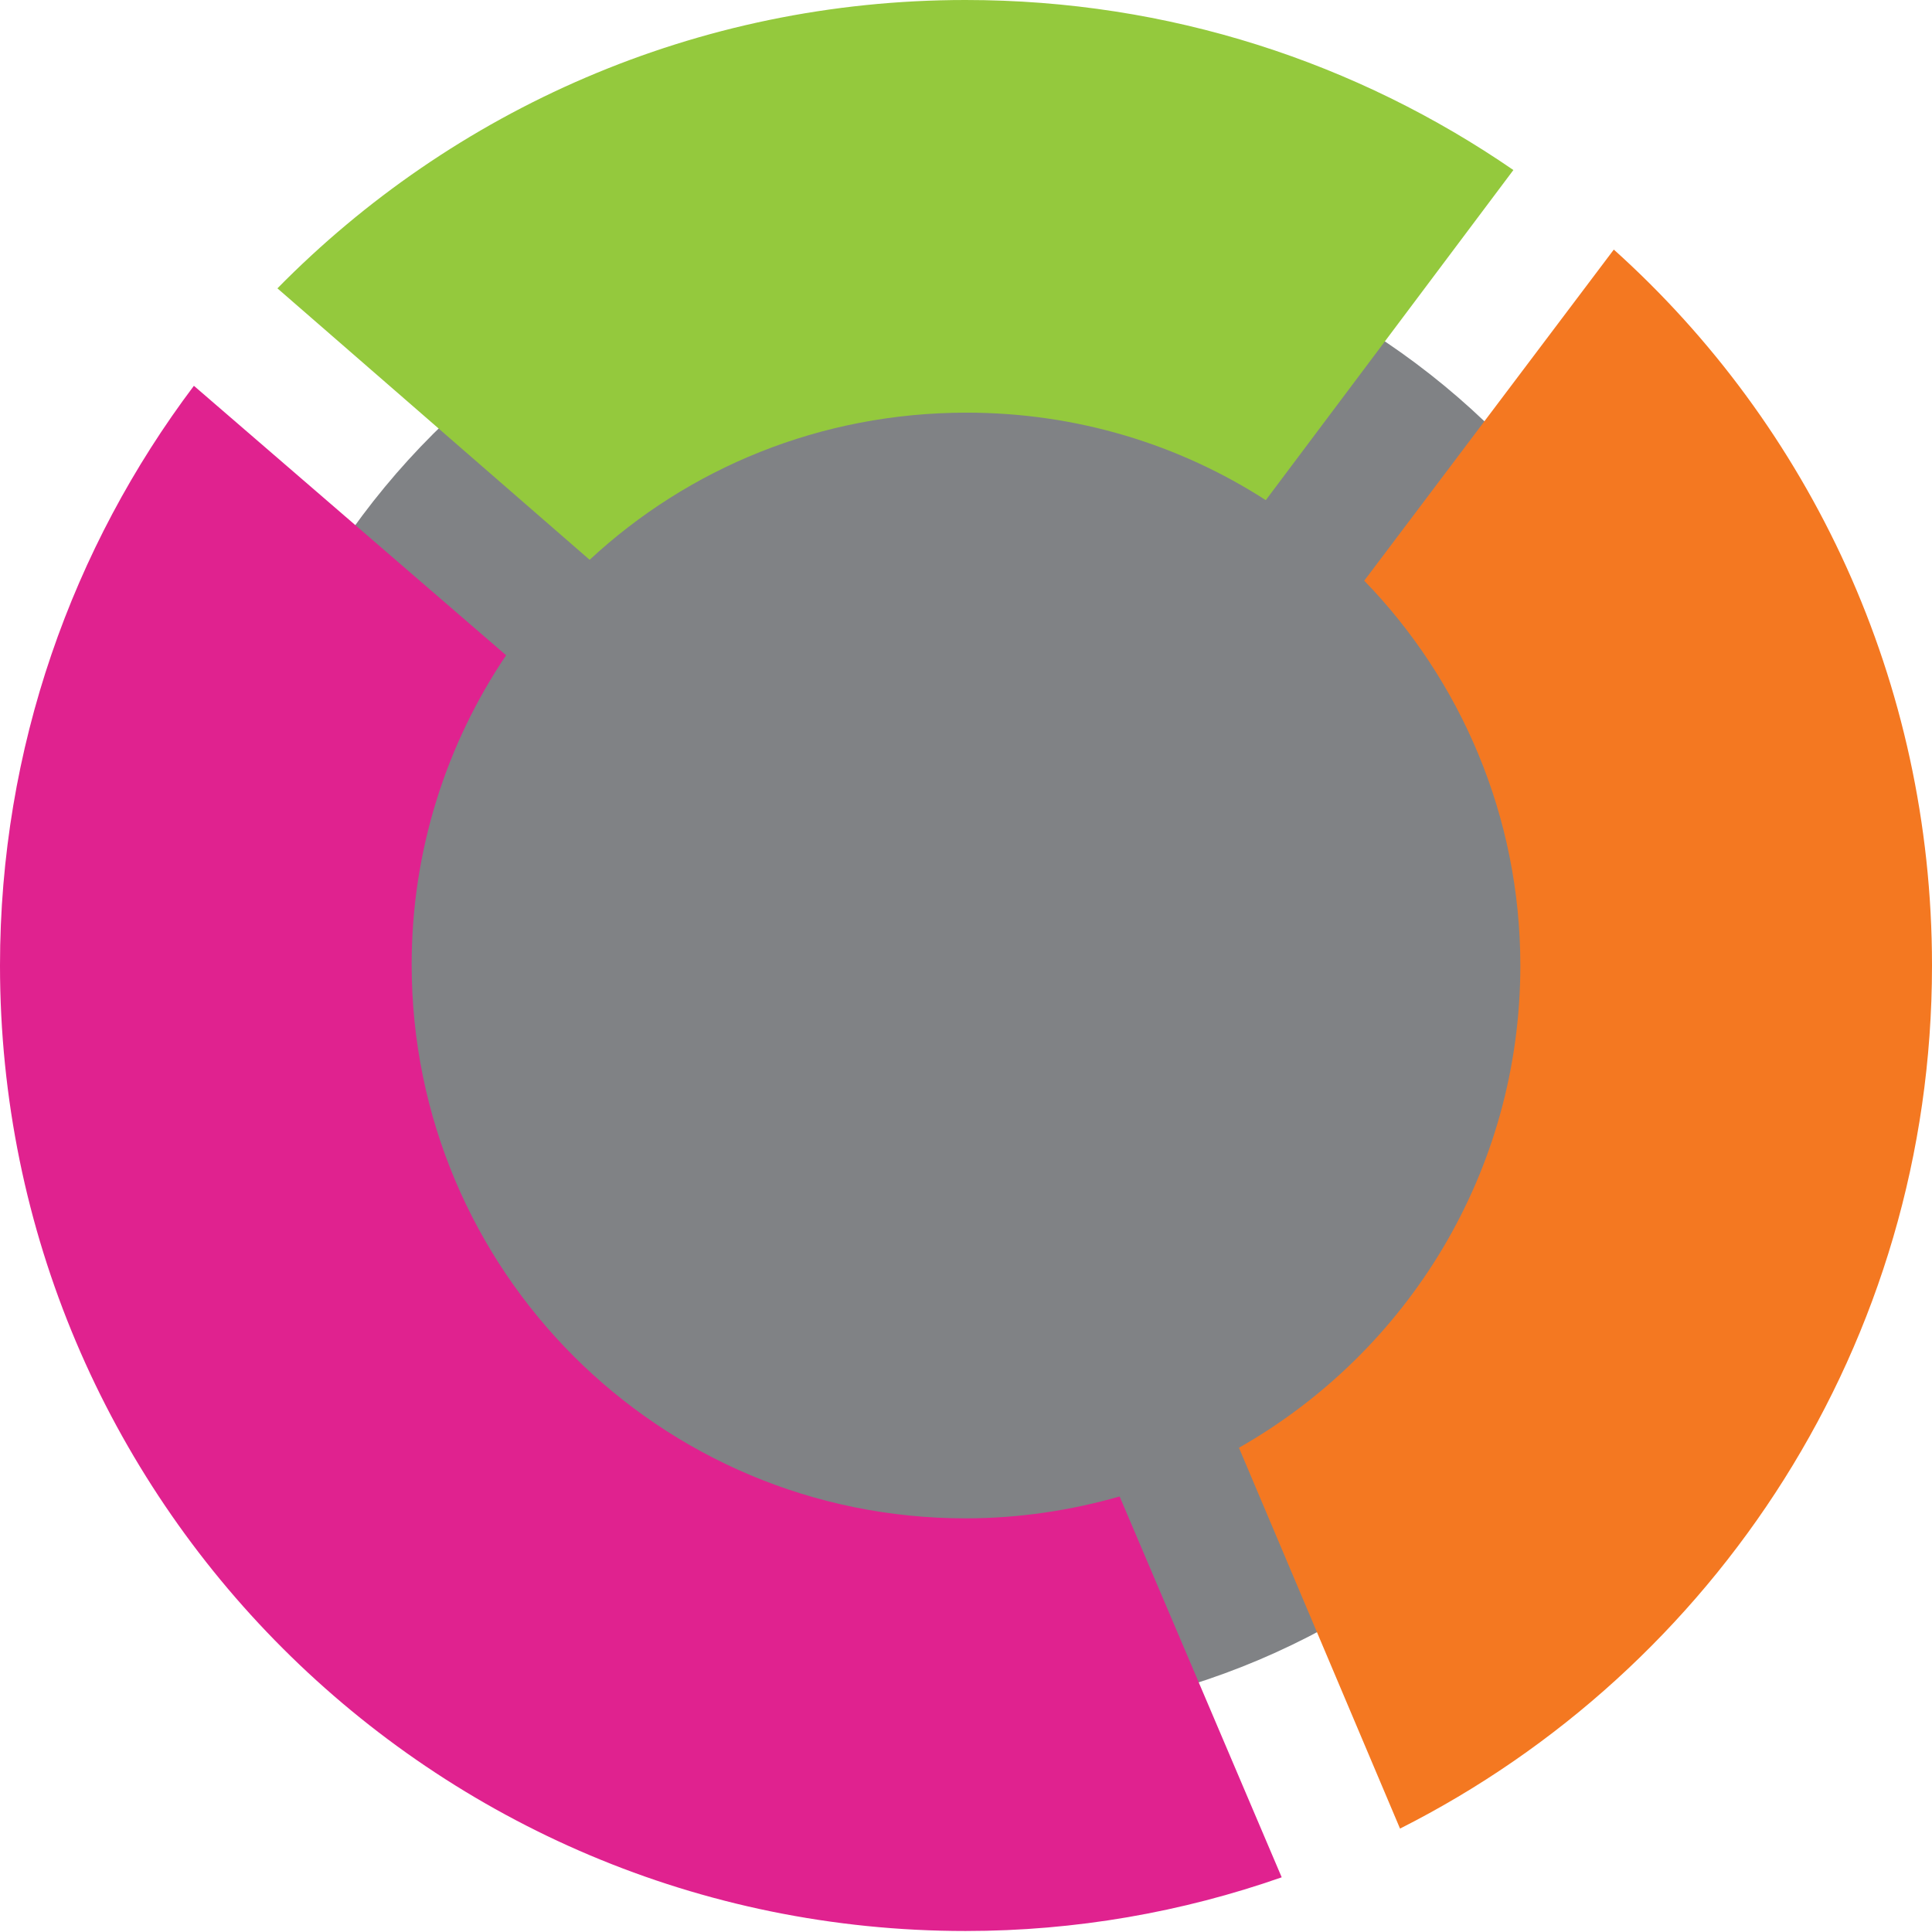 <?xml version="1.0" encoding="utf-8"?>
<!-- Generator: Adobe Illustrator 19.0.0, SVG Export Plug-In . SVG Version: 6.00 Build 0)  -->
<svg version="1.1" id="Layer_1" xmlns="http://www.w3.org/2000/svg" xmlns:xlink="http://www.w3.org/1999/xlink" x="0px" y="0px"
	 viewBox="0 0 194.3 194.3" style="enable-background:new 0 0 194.3 194.3;" xml:space="preserve">
<style type="text/css">
	.st0{clip-path:url(#SVGID_2_);fill:#808285;}
	.st1{clip-path:url(#SVGID_2_);fill:#94C93D;}
	.st2{clip-path:url(#SVGID_2_);fill:#E0228F;}
	.st3{clip-path:url(#SVGID_2_);fill:#F47821;}
</style>
<g>
	<defs>
		<rect id="SVGID_1_" y="0" width="194.3" height="194.3"/>
	</defs>
	<clipPath id="SVGID_2_">
		<use xlink:href="#SVGID_1_"  style="overflow:visible;"/>
	</clipPath>
	<path class="st0" d="M97.1,172.9c41.8,0,75.7-33.9,75.7-75.7c0-41.8-33.9-75.7-75.7-75.7S21.4,55.3,21.4,97.1
		C21.4,139,55.3,172.9,97.1,172.9"/>
	<path class="st1" d="M152.2,17.1C136.5,6.3,117.6,0,97.1,0C70,0,45.5,11.1,27.9,29l31.4,27.3c9.9-9.2,23.2-14.8,37.9-14.8
		c11.1,0,21.4,3.2,30.1,8.8L152.2,17.1z"/>
	<path class="st2" d="M19.5,38.8C7.3,55,0,75.2,0,97.1c0,53.7,43.5,97.1,97.1,97.1c11.1,0,21.8-1.9,31.8-5.4l-16.3-38.3
		c-4.9,1.4-10.1,2.2-15.5,2.2c-30.8,0-55.7-24.9-55.7-55.7c0-11.5,3.5-22.2,9.5-31.1L19.5,38.8z"/>
	<path class="st3" d="M140.8,183.9c31.7-16,53.5-48.8,53.5-86.8c0-28.6-12.3-54.3-32-72l-25.1,33.3c9.7,10,15.7,23.7,15.7,38.7
		c0,20.8-11.4,38.9-28.3,48.5L140.8,183.9z"/>
</g>
</svg>
